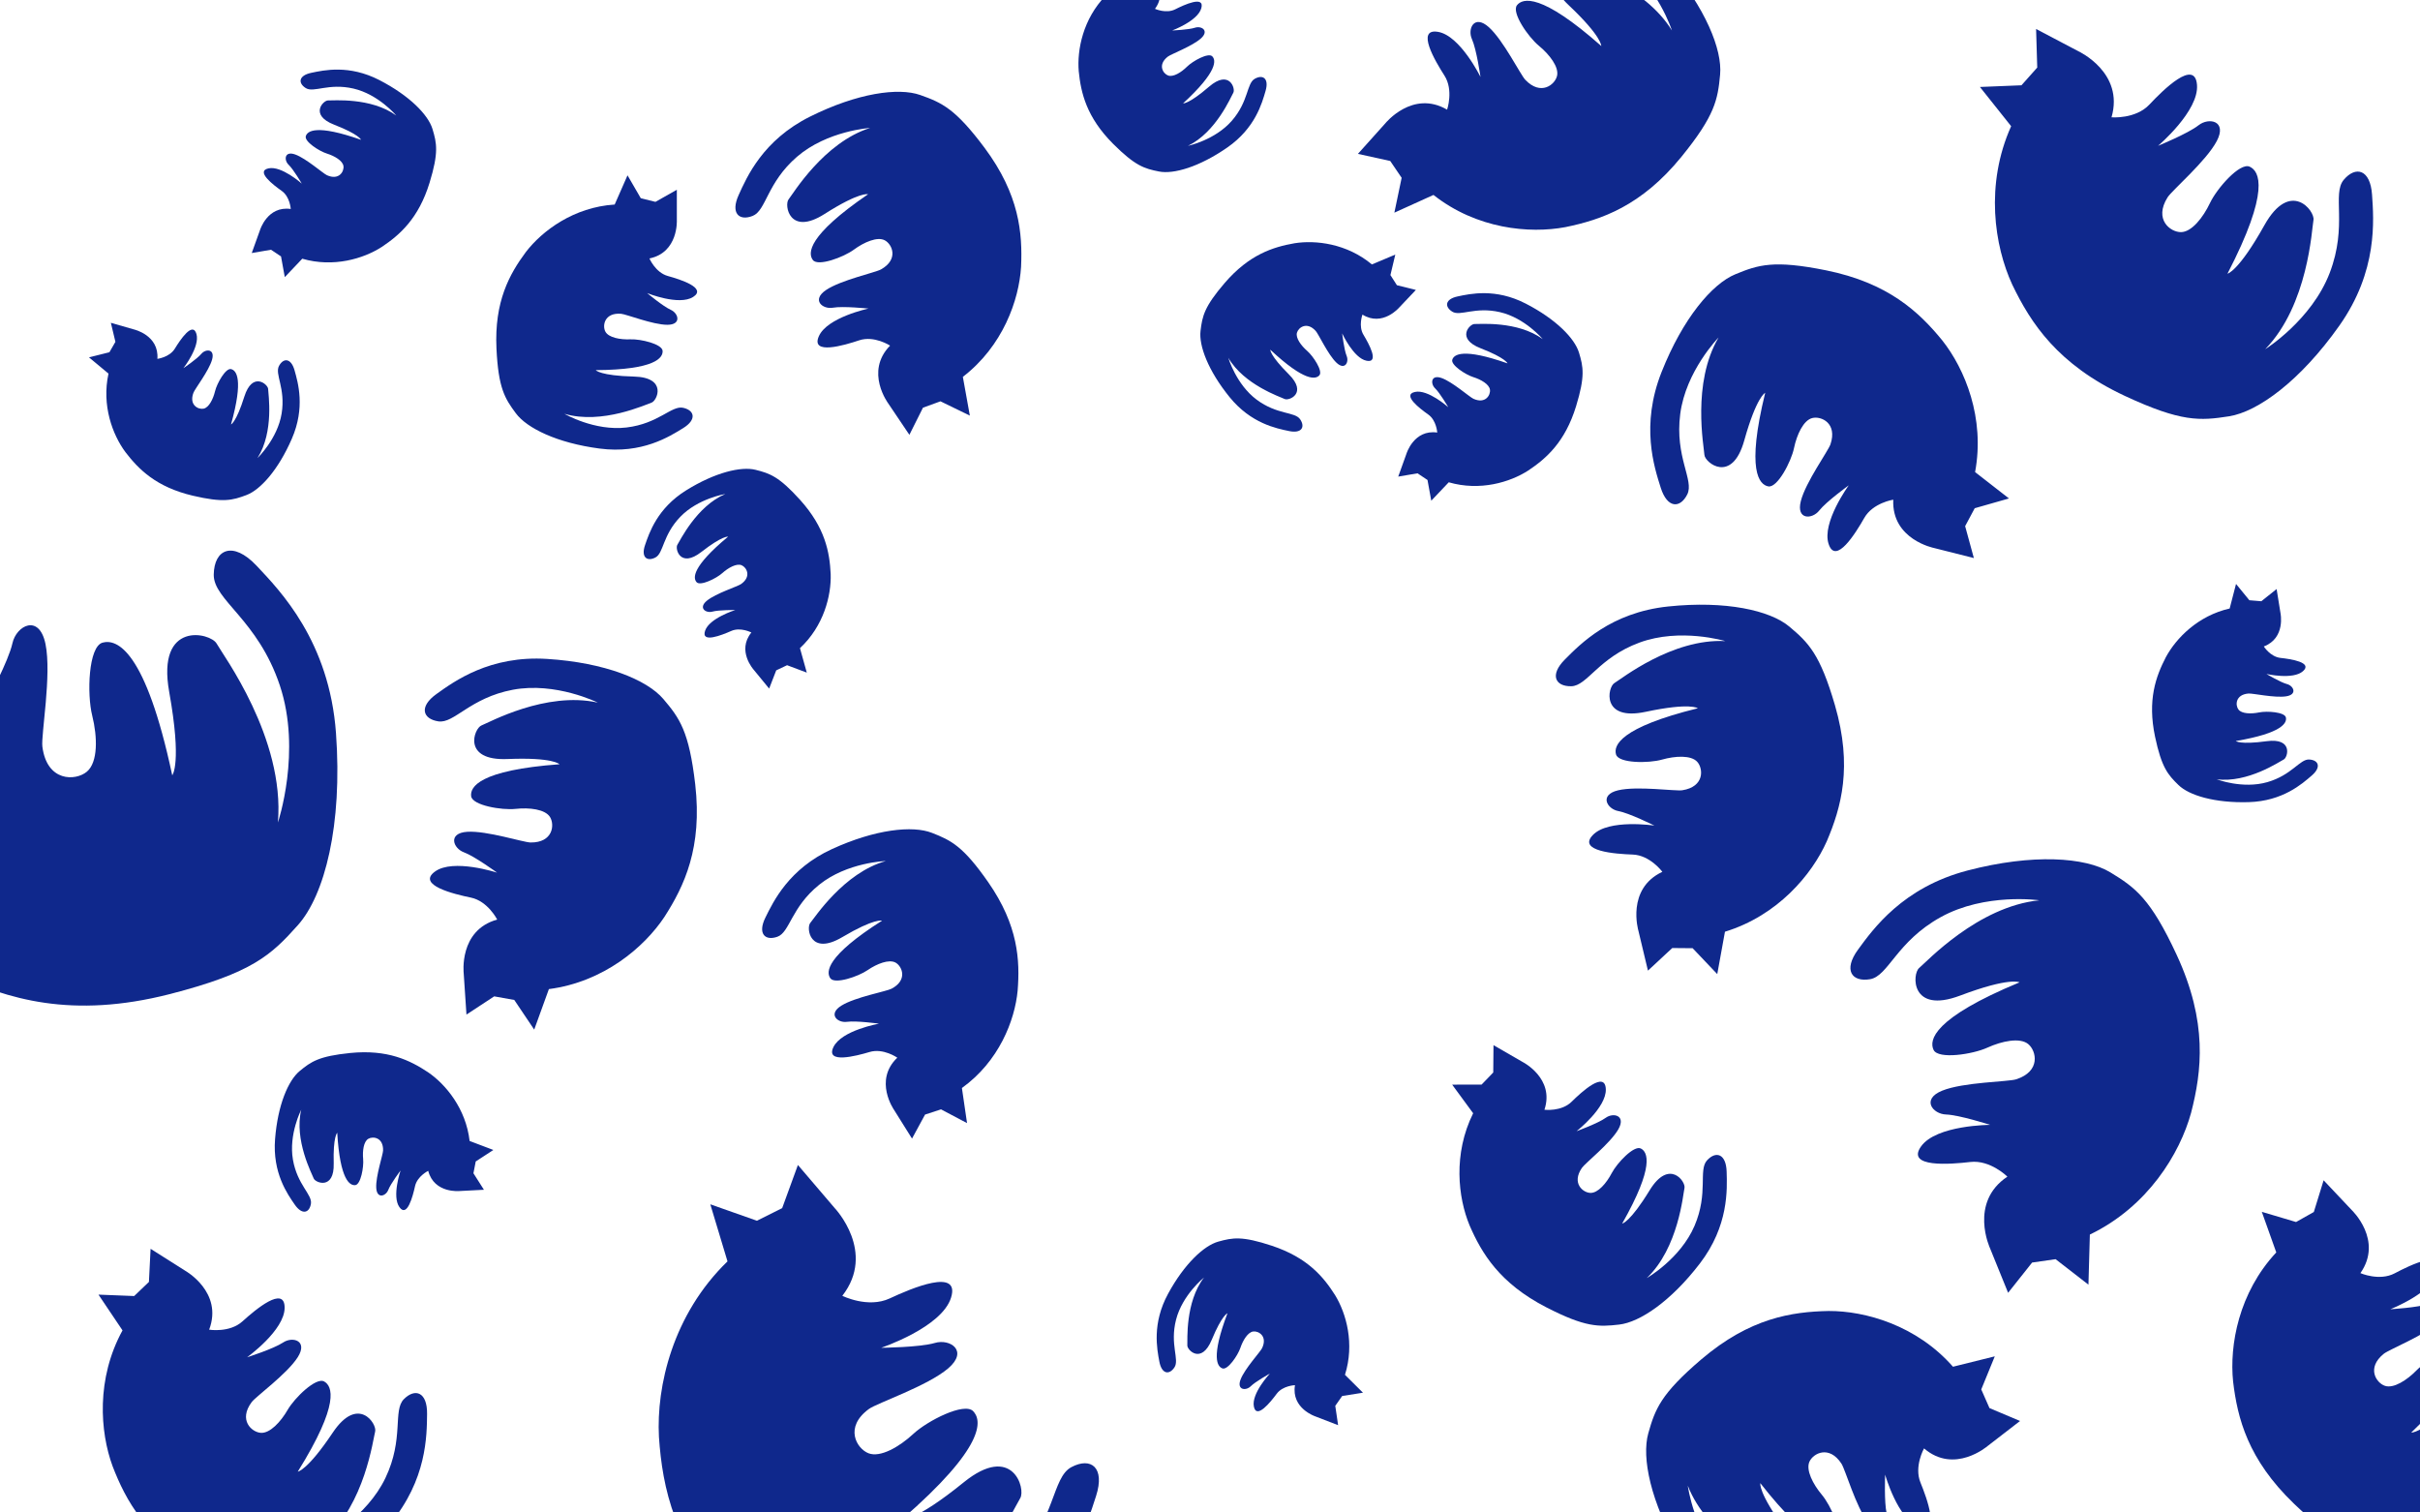 <svg width="1440" height="900" viewBox="0 0 1440 900" fill="none" xmlns="http://www.w3.org/2000/svg">
<g clip-path="url(#clip0)">
<path d="M365.76 121.709L373.399 104.331L381.293 117.954L390.014 120.118L402.745 112.925V131.067C402.745 131.067 403.764 150.228 386.449 153.793C386.449 153.793 390.014 162.196 397.398 164.233C404.782 166.27 420.888 171.363 412.421 176.71C404.019 182.057 385.112 174.418 385.112 174.418C385.112 174.418 394.534 182.312 399.117 184.349C403.7 186.386 405.737 193.261 397.08 193.261C388.422 193.261 372.699 186.959 369.516 186.704C359.649 185.94 358.312 193.77 360.222 197.335C362.132 200.9 369.007 202.173 375.118 201.918C381.229 201.664 394.024 204.719 394.279 208.793C394.534 212.868 389.95 219.997 354.493 220.252C354.493 220.252 357.039 223.562 377.219 224.071C397.398 224.581 390.969 238.585 387.658 239.604C384.348 240.622 358.312 252.845 335.841 246.224C335.841 246.224 353.729 256.664 372.826 254.372C391.924 252.081 399.626 241.132 406.501 242.659C413.376 244.187 414.649 249.725 406.501 254.754C398.353 259.783 381.993 270.223 356.784 266.913C331.512 263.603 313.561 254.818 306.94 245.906C300.32 236.994 296.564 230.946 295.418 207.457C294.081 179.383 303.184 163.087 312.86 150.037C322.664 137.242 341.507 123.237 365.76 121.709Z" fill="#0F288C"/>
<path d="M1243.55 734.626L1242.71 764.435L1223.16 749.275L1209.19 751.28L1194.91 769.276L1184.19 742.871C1184.19 742.871 1171.38 715.586 1194.47 700.161C1194.47 700.161 1184.32 690.039 1172.37 691.44C1160.41 692.84 1133.96 694.949 1143.12 682.162C1152.19 669.412 1184.23 669.353 1184.23 669.353C1184.23 669.353 1165.85 663.434 1157.97 663.179C1150.1 662.923 1143.07 654.121 1155.67 649.004C1168.27 643.886 1194.88 643.763 1199.66 642.252C1214.47 637.531 1211.79 625.345 1206.9 621.285C1202.02 617.226 1191.26 619.437 1182.52 623.42C1173.77 627.404 1153.34 630.52 1150.56 624.741C1147.78 618.962 1150.24 605.876 1201.7 584.545C1201.7 584.545 1196.03 581.232 1166.36 592.42C1136.69 603.608 1137.77 579.425 1141.99 575.986C1146.2 572.546 1176.87 539.366 1213.49 535.718C1213.49 535.718 1181.28 531.098 1154.84 545.723C1128.4 560.348 1123.66 580.837 1112.75 582.677C1101.85 584.518 1096.72 577.21 1105.6 565.074C1114.49 552.938 1132.13 528.072 1170.78 517.988C1209.51 507.866 1240.83 510.039 1255.74 519.096C1270.64 528.153 1279.68 534.735 1295.24 568.245C1313.78 608.313 1310.16 637.412 1303.8 662.125C1297.09 686.543 1277.95 718.065 1243.55 734.626Z" fill="#0F288C"/>
<path d="M1175.26 280.909L1195.42 296.605L1175.04 302.417L1169.34 313.084L1174.53 332.07L1150.85 326.09C1150.85 326.09 1125.51 321.104 1126.57 297.333C1126.57 297.333 1114.43 299.215 1109.33 308.181C1104.24 317.146 1092.29 336.485 1088.1 323.674C1083.89 310.946 1100.09 288.79 1100.09 288.79C1100.09 288.79 1086.69 298.484 1082.52 303.793C1078.35 309.103 1068.7 309.496 1071.56 298.198C1074.41 286.9 1087.82 268.457 1089.2 264.388C1093.45 251.763 1083.67 247.438 1078.39 248.755C1073.11 250.072 1069.18 258.625 1067.5 266.684C1065.82 274.743 1057.61 290.433 1052.21 289.423C1046.81 288.412 1039.02 280.081 1050.37 233.725C1050.37 233.725 1045.21 235.957 1037.9 262.123C1030.58 288.29 1014.42 275.284 1014.19 270.628C1013.95 265.973 1006.58 227.967 1022.62 200.824C1022.62 200.824 1003.1 220.726 999.801 246.404C996.497 272.082 1008.25 285.742 1003.99 294.211C999.727 302.679 992.08 302.515 988.203 290.224C984.326 277.933 976.094 253.142 988.723 221.336C1001.37 189.447 1018.75 168.915 1032.57 163.213C1046.38 157.511 1055.51 154.602 1086.54 160.849C1123.62 168.358 1141.88 185.609 1155.72 202.537C1169.19 219.548 1181.26 248.754 1175.26 280.909Z" fill="#0F288C"/>
<path d="M852.976 115.998L829.704 126.546L834.038 105.802L827.245 95.795L808.023 91.56L824.329 73.382C824.329 73.382 840.529 53.267 861.082 65.257C861.082 65.257 865.062 53.634 859.494 44.956C853.926 36.279 842.366 16.701 855.655 18.953C868.88 21.147 880.958 45.793 880.958 45.793C880.958 45.793 878.613 29.417 875.851 23.256C873.09 17.096 877.227 8.377 885.902 16.157C894.576 23.938 904.667 44.384 907.627 47.5C916.827 57.133 925.204 50.489 926.494 45.201C927.784 39.913 922.04 32.459 915.688 27.221C909.336 21.984 899.262 7.423 902.668 3.112C906.075 -1.199 917.075 -4.224 952.831 27.389C952.831 27.389 953.255 21.783 933.493 3.137C913.732 -15.51 932.76 -23.764 936.992 -21.809C941.225 -19.855 978.297 -8.701 994.862 18.128C994.862 18.128 986.322 -8.409 965.127 -23.276C943.933 -38.144 926.374 -34.096 920.859 -41.806C915.343 -49.516 919.045 -56.209 931.729 -53.925C944.413 -51.64 970.188 -47.397 992.471 -21.424C1014.82 4.606 1024.91 29.542 1023.53 44.422C1022.16 59.301 1020.49 68.736 1000.52 93.302C976.631 122.632 952.863 130.779 931.44 135.158C910.118 139.168 878.651 136.265 852.976 115.998Z" fill="#0F288C"/>
<path d="M1196.71 75.089L1178.14 51.753L1202.85 50.749L1212.24 40.21L1211.56 17.249L1236.78 30.525C1236.78 30.525 1264.16 43.131 1256.44 69.808C1256.44 69.808 1270.73 71.001 1278.97 62.228C1287.2 53.454 1306.07 34.793 1307.3 50.475C1308.59 66.068 1284.14 86.759 1284.14 86.759C1284.14 86.759 1302 79.439 1308.19 74.559C1314.37 69.678 1325.42 71.877 1319.09 83.912C1312.75 95.946 1292.48 113.191 1289.8 117.429C1281.52 130.585 1291.42 138.173 1297.78 138.127C1304.13 138.081 1310.93 129.456 1315.05 120.775C1319.17 112.094 1332.78 96.544 1338.63 99.171C1344.48 101.799 1351.03 113.387 1325.44 162.861C1325.44 162.861 1331.9 161.744 1347.38 134.066C1362.85 106.388 1377.62 125.573 1376.61 130.92C1375.6 136.267 1373.54 181.402 1347.89 207.794C1347.89 207.794 1375.5 190.568 1386.29 162.345C1397.07 134.122 1387.49 115.402 1394.65 106.964C1401.8 98.525 1410.43 100.808 1411.46 115.815C1412.49 130.821 1415.03 161.202 1391.98 193.821C1368.88 226.528 1343.54 245.053 1326.3 247.734C1309.07 250.415 1297.92 251.211 1264.43 235.614C1224.42 216.93 1208.43 192.351 1197.37 169.351C1186.76 146.361 1181.08 109.92 1196.71 75.089Z" fill="#0F288C"/>
<path d="M657.919 -2.592L653.127 -16.919L665.064 -13.112L671.362 -16.501L675.018 -27.549L684.72 -16.857C684.72 -16.857 695.568 -6.11 687.27 5.251C687.27 5.251 693.865 8.297 699.306 5.548C704.747 2.799 716.962 -2.813 714.832 4.867C712.74 12.512 697.513 18.121 697.513 18.121C697.513 18.121 707.287 17.734 711.077 16.484C714.868 15.233 719.745 18.195 714.643 22.825C709.541 27.455 696.904 32.15 694.892 33.702C688.669 38.529 692.068 43.858 695.1 44.938C698.132 46.017 702.865 43.091 706.33 39.673C709.795 36.254 718.97 31.212 721.299 33.477C723.628 35.742 724.74 42.395 703.98 61.507C703.98 61.507 707.251 62.096 719.416 51.604C731.58 41.112 735.281 52.804 733.875 55.175C732.469 57.545 723.662 78.672 706.878 86.788C706.878 86.788 723.003 83.374 733.032 71.811C743.061 60.247 741.745 49.675 746.613 46.898C751.482 44.122 755.194 46.705 753.082 54.026C750.969 61.348 746.911 76.25 730.285 87.78C713.621 99.345 698.344 103.769 689.676 102.057C681.008 100.346 675.561 98.79 662.323 85.56C646.522 69.731 643.171 55.258 641.894 42.393C640.828 29.61 644.443 11.279 657.919 -2.592Z" fill="#0F288C"/>
<path d="M572.938 224.248L577.095 247.308L559.622 238.801L549.2 242.596L541.122 258.738L528.616 240.161C528.616 240.161 514.364 221.243 529.637 205.657C529.637 205.657 520.194 199.51 511.229 202.514C502.263 205.519 482.261 211.406 487.245 200.094C492.163 188.827 516.788 183.616 516.788 183.616C516.788 183.616 501.7 182.028 495.602 183.101C489.505 184.175 482.68 178.539 491.545 172.571C500.41 166.603 520.854 162.218 524.289 160.284C534.919 154.265 530.89 145.326 526.477 142.992C522.064 140.658 514.147 144.094 508.065 148.567C501.983 153.041 486.775 158.732 483.706 154.736C480.636 150.74 480.415 140.28 516.546 115.577C516.546 115.577 511.657 113.943 490.643 127.332C469.629 140.721 466.559 121.948 469.246 118.623C471.933 115.299 490.168 84.836 517.741 76.125C517.741 76.125 492.228 77.765 474.253 93.276C456.278 108.788 455.938 125.309 447.845 128.484C439.752 131.658 434.631 126.865 439.508 116.099C444.385 105.332 453.94 83.365 482.035 69.377C510.194 55.346 534.632 51.967 547.554 56.528C560.477 61.09 568.491 64.694 585.857 87.957C606.577 115.781 608.49 138.743 607.578 158.775C606.36 178.635 596.719 205.964 572.938 224.248Z" fill="#0F288C"/>
<path d="M179.862 153.948L169.462 164.905L167.219 152.577L161.271 148.608L149.8 150.566L154.685 136.98C154.685 136.98 159.083 122.357 173.009 124.35C173.009 124.35 172.602 117.097 167.621 113.583C162.64 110.069 151.951 101.918 159.731 100.194C167.463 98.453 179.565 109.265 179.565 109.265C179.565 109.265 174.635 100.816 171.751 98.056C168.867 95.297 169.193 89.6 175.677 91.931C182.16 94.263 192.238 103.216 194.553 104.264C201.736 107.493 204.845 101.99 204.375 98.806C203.905 95.622 199.1 92.817 194.455 91.362C189.81 89.907 181.051 84.173 181.957 81.054C182.863 77.934 188.216 73.829 214.837 83.187C214.837 83.187 213.822 80.022 198.847 74.207C183.873 68.391 192.459 59.635 195.212 59.764C197.965 59.892 220.754 57.751 235.799 68.76C235.799 68.76 225.215 56.125 210.296 52.698C195.378 49.272 186.661 55.397 181.924 52.401C177.187 49.406 177.725 44.915 185.181 43.344C192.637 41.772 207.7 38.359 225.687 47.627C243.721 56.912 254.798 68.325 257.356 76.781C259.914 85.238 261.098 90.778 255.63 108.677C249.071 130.06 237.866 139.813 227.106 146.98C216.318 153.922 198.436 159.335 179.862 153.948Z" fill="#0F288C"/>
<path d="M862.065 286.985L851.665 297.942L849.422 285.614L843.474 281.645L832.003 283.603L836.888 270.017C836.888 270.017 841.286 255.394 855.212 257.387C855.212 257.387 854.806 250.134 849.824 246.62C844.843 243.106 834.154 234.956 841.934 233.231C849.666 231.49 861.768 242.302 861.768 242.302C861.768 242.302 856.838 233.853 853.954 231.094C851.071 228.334 851.396 222.637 857.88 224.968C864.363 227.3 874.441 236.253 876.756 237.301C883.939 240.53 887.049 235.027 886.578 231.843C886.108 228.659 881.303 225.854 876.658 224.399C872.013 222.944 863.254 217.21 864.16 214.091C865.067 210.971 870.419 206.866 897.04 216.224C897.04 216.224 896.025 213.06 881.05 207.244C866.076 201.428 874.662 192.672 877.415 192.801C880.168 192.929 902.957 190.788 918.002 201.797C918.002 201.797 907.418 189.162 892.5 185.735C877.581 182.309 868.864 188.434 864.127 185.438C859.39 182.443 859.928 177.952 867.384 176.381C874.841 174.809 889.903 171.397 907.89 180.664C925.924 189.949 937.001 201.362 939.559 209.818C942.117 218.275 943.301 223.815 937.833 241.715C931.274 263.098 920.069 272.85 909.309 280.017C898.522 286.959 880.64 292.372 862.065 286.985Z" fill="#0F288C"/>
<path d="M279.446 678.935L293.574 684.287L283.074 691.124L281.714 698.145L287.958 707.965L273.539 708.716C273.539 708.716 258.354 710.318 254.804 696.705C254.804 696.705 248.273 699.885 246.96 705.838C245.647 711.791 242.266 724.801 237.666 718.294C233.068 711.837 238.357 696.496 238.357 696.496C238.357 696.496 232.474 704.31 231.044 708.037C229.615 711.763 224.236 713.667 223.877 706.786C223.519 699.906 227.877 687.149 227.948 684.609C228.147 676.736 221.869 675.997 219.115 677.663C216.36 679.328 215.633 684.844 216.088 689.691C216.543 694.537 214.644 704.832 211.417 705.203C208.19 705.574 202.334 702.226 200.665 674.057C200.665 674.057 198.139 676.218 198.569 692.277C199 708.335 187.604 703.805 186.657 701.216C185.711 698.628 174.92 678.441 179.252 660.309C179.252 660.309 171.695 674.957 174.306 690.039C176.918 705.122 185.938 710.791 185.008 716.318C184.079 721.845 179.73 723.086 175.396 716.818C171.062 710.55 162.088 697.98 163.676 677.809C165.261 657.588 171.5 642.957 178.309 637.327C185.118 631.697 189.769 628.462 208.389 626.579C230.645 624.356 243.973 630.916 254.744 638.066C265.319 645.327 277.228 659.723 279.446 678.935Z" fill="#0F288C"/>
<path d="M64.563 222.307L52.949 212.645L65.103 209.601L68.675 203.406L65.971 192.088L79.847 196.074C79.847 196.074 94.727 199.506 93.649 213.533C93.649 213.533 100.859 212.652 104.04 207.452C107.221 202.252 114.655 191.052 116.884 198.703C119.128 206.305 109.131 219.087 109.131 219.087C109.131 219.087 117.238 213.616 119.804 210.558C122.369 207.499 128.075 207.452 126.173 214.074C124.27 220.696 115.995 231.338 115.101 233.716C112.348 241.095 118.044 243.838 121.19 243.161C124.336 242.483 126.821 237.505 127.969 232.774C129.117 228.044 134.266 218.929 137.438 219.629C140.61 220.33 145.056 225.402 137.459 252.579C137.459 252.579 140.551 251.358 145.375 236.036C150.198 220.713 159.497 228.708 159.549 231.463C159.601 234.219 163.228 256.819 153.227 272.552C153.227 272.552 165.142 261.164 167.586 246.053C170.029 230.943 163.347 222.645 166.027 217.722C168.706 212.8 173.222 213.043 175.278 220.38C177.334 227.718 181.724 242.525 173.653 261.079C165.568 279.682 154.904 291.482 146.633 294.587C138.361 297.693 132.91 299.237 114.692 294.952C92.926 289.805 82.461 279.262 74.606 268.993C66.973 258.683 60.402 241.194 64.563 222.307Z" fill="#0F288C"/>
<path d="M800.31 818.076L811.023 828.729L798.647 830.684L794.54 836.539L796.232 848.052L782.763 842.853C782.763 842.853 768.245 838.117 770.561 824.241C770.561 824.241 763.301 824.479 759.672 829.377C756.044 834.276 747.647 844.773 746.104 836.955C744.542 829.184 755.632 817.337 755.632 817.337C755.632 817.337 747.072 822.069 744.246 824.888C741.42 827.707 735.732 827.249 738.213 820.821C740.694 814.394 749.88 804.527 750.981 802.237C754.376 795.13 748.946 791.894 745.752 792.29C742.558 792.686 739.643 797.425 738.08 802.035C736.518 806.645 730.582 815.269 727.484 814.29C724.387 813.312 720.407 807.865 730.38 781.468C730.38 781.468 727.193 782.41 721.031 797.246C714.87 812.081 706.315 803.294 706.508 800.545C706.7 797.795 705.088 774.963 716.444 760.177C716.444 760.177 703.566 770.465 699.794 785.3C696.022 800.135 701.943 808.992 698.839 813.658C695.734 818.324 691.258 817.682 689.859 810.191C688.461 802.701 685.399 787.563 695.082 769.796C704.782 751.983 716.449 741.173 724.963 738.812C733.477 736.452 739.043 735.396 756.811 741.278C778.036 748.332 787.525 759.76 794.441 770.684C801.13 781.629 806.127 799.632 800.31 818.076Z" fill="#0F288C"/>
<path d="M876.586 662.438L864.093 645.413L881.607 645.385L888.543 638.188L888.694 621.922L906.172 632.012C906.172 632.012 925.197 641.689 919.001 660.352C919.001 660.352 929.079 661.591 935.148 655.61C941.218 649.63 955.082 636.947 955.524 648.077C956.002 659.146 938.127 673.111 938.127 673.111C938.127 673.111 950.971 668.425 955.483 665.143C959.995 661.861 967.751 663.722 962.936 672.062C958.12 680.403 943.304 692.045 941.288 694.969C935.064 704.05 941.864 709.693 946.36 709.836C950.857 709.979 955.907 704.064 959.061 698.035C962.214 692.006 972.275 681.379 976.341 683.4C980.408 685.42 984.727 693.801 965.251 728.101C965.251 728.101 969.856 727.489 981.57 708.332C993.285 689.176 1003.2 703.159 1002.34 706.914C1001.48 710.67 998.774 742.55 979.898 760.515C979.898 760.515 999.904 749.089 1008.32 729.417C1016.73 709.745 1010.47 696.235 1015.76 690.461C1021.06 684.688 1027.1 686.542 1027.42 697.189C1027.73 707.835 1028.69 729.403 1011.48 751.846C994.232 774.351 975.784 786.759 963.517 788.18C951.249 789.601 943.334 789.856 920.067 777.894C892.279 763.568 881.643 745.735 874.453 729.155C867.579 712.594 864.568 686.652 876.586 662.438Z" fill="#0F288C"/>
<path d="M572.377 647.412L575.431 668.307L559.948 660.12L550.447 663.226L542.687 677.523L531.98 660.416C531.98 660.416 519.712 642.949 533.935 629.369C533.935 629.369 525.614 623.55 517.449 625.987C509.284 628.424 491.092 633.127 495.92 623.088C500.687 613.087 523.023 609.132 523.023 609.132C523.023 609.132 509.481 607.249 503.957 608.033C498.433 608.817 492.455 603.537 500.618 598.428C508.782 593.318 527.327 589.981 530.479 588.343C540.233 583.24 536.873 575.068 532.968 572.834C529.064 570.599 521.83 573.456 516.218 577.303C510.605 581.15 496.737 585.82 494.093 582.128C491.448 578.437 491.562 569.009 524.846 547.844C524.846 547.844 520.491 546.225 501.163 557.654C481.834 569.083 479.632 552.083 482.152 549.169C484.672 546.255 502.009 519.365 527.105 512.346C527.105 512.346 504.077 513.058 487.422 526.49C470.767 539.921 469.966 554.791 462.581 557.408C455.197 560.025 450.728 555.554 455.443 546.003C460.159 536.453 469.424 516.953 495.147 505.198C520.931 493.404 543.043 491.093 554.545 495.59C566.047 500.086 573.157 503.572 588.101 525.045C605.929 550.727 606.963 571.466 605.54 589.482C603.848 607.332 594.345 631.658 572.377 647.412Z" fill="#0F288C"/>
<path d="M1326.74 362.094L1330.53 347.472L1338.46 357.173L1345.59 357.766L1354.68 350.5L1356.98 364.753C1356.98 364.753 1360.21 379.677 1347.06 384.675C1347.06 384.675 1350.93 390.824 1356.99 391.488C1363.05 392.151 1376.35 394.109 1370.37 399.384C1364.45 404.651 1348.63 401.048 1348.63 401.048C1348.63 401.048 1357.03 406.055 1360.89 407.073C1364.75 408.092 1367.22 413.235 1360.42 414.333C1353.62 415.432 1340.47 412.476 1337.93 412.68C1330.08 413.331 1330.03 419.652 1331.98 422.211C1333.93 424.769 1339.5 424.897 1344.26 423.922C1349.03 422.946 1359.47 423.723 1360.19 426.892C1360.91 430.06 1358.21 436.243 1330.39 440.942C1330.39 440.942 1332.81 443.219 1348.73 441.059C1364.64 438.899 1361.37 450.717 1358.9 451.937C1356.43 453.158 1337.52 466.063 1319.03 463.713C1319.03 463.713 1334.41 469.645 1349.12 465.422C1363.83 461.199 1368.49 451.619 1374.09 451.947C1379.68 452.275 1381.39 456.465 1375.62 461.45C1369.86 466.434 1358.33 476.712 1338.11 477.31C1317.83 477.916 1302.61 473.292 1296.28 467.13C1289.95 460.968 1286.23 456.694 1282.35 438.385C1277.74 416.499 1282.82 402.541 1288.77 391.061C1294.85 379.765 1307.88 366.372 1326.74 362.094Z" fill="#0F288C"/>
<path d="M1026.42 554.421L1021.84 579.645L1007.19 564.23L995.06 564.125L980.596 577.569L974.901 553.74C974.901 553.74 967.548 528.892 989.172 518.775C989.172 518.775 981.851 508.857 971.513 508.499C961.175 508.142 938.422 506.509 947.864 496.828C957.222 487.166 984.453 491.265 984.453 491.265C984.453 491.265 969.6 483.854 962.941 482.618C956.281 481.381 951.447 472.99 962.819 470.272C974.19 467.555 996.82 470.896 1001.08 470.232C1014.28 468.138 1013.58 457.434 1009.95 453.351C1006.32 449.268 996.894 449.754 988.947 452.007C981 454.26 963.235 454.263 961.622 448.992C960.008 443.721 963.79 432.917 1010.28 421.452C1010.28 421.452 1005.9 417.904 979.234 423.569C952.569 429.235 956.617 408.822 960.646 406.445C964.674 404.068 995.034 379.842 1026.63 381.483C1026.63 381.483 999.855 373.386 975.491 382.391C951.127 391.396 944.447 408.195 934.937 408.347C925.427 408.498 922.017 401.624 931.14 392.461C940.264 383.297 958.475 364.449 992.625 360.884C1026.86 357.298 1053.19 363.201 1064.69 372.829C1076.18 382.456 1083.01 389.221 1091.89 419.714C1102.46 456.167 1095.62 480.429 1087.01 500.607C1078.15 520.491 1057.79 544.8 1026.42 554.421Z" fill="#0F288C"/>
<path d="M1354.48 745.245L1345.87 721.098L1366.25 727.158L1376.82 721.198L1382.65 702.331L1399.47 720.147C1399.47 720.147 1418.24 738.018 1404.54 757.571C1404.54 757.571 1415.83 762.518 1424.97 757.672C1434.11 752.827 1454.64 742.897 1451.29 755.997C1447.99 769.038 1422.35 779.064 1422.35 779.064C1422.35 779.064 1438.92 778.081 1445.31 775.832C1451.69 773.584 1460.07 778.446 1451.57 786.472C1443.07 794.498 1421.78 802.886 1418.42 805.587C1408.02 813.984 1413.97 822.912 1419.15 824.642C1424.33 826.373 1432.26 821.249 1438.03 815.334C1443.79 809.418 1459.19 800.557 1463.22 804.321C1467.24 808.086 1469.35 819.336 1434.77 852.458C1434.77 852.458 1440.34 853.348 1460.63 835.14C1480.91 816.932 1487.58 836.645 1485.28 840.714C1482.97 844.783 1468.74 880.922 1440.53 895.253C1440.53 895.253 1467.78 888.922 1484.4 868.967C1501.03 849.012 1498.45 831.12 1506.61 826.246C1514.78 821.373 1521.17 825.631 1517.83 838.123C1514.49 850.616 1508.1 876.034 1480.28 896.153C1452.39 916.332 1426.62 924.347 1411.86 921.733C1397.09 919.119 1387.8 916.663 1364.9 894.658C1337.56 868.331 1331.39 843.889 1328.79 822.104C1326.56 800.451 1332.08 769.23 1354.48 745.245Z" fill="#0F288C"/>
<path d="M1162.1 813.268L1186.98 807.089L1178.93 826.77L1183.82 837.878L1202.01 845.55L1182.62 860.524C1182.62 860.524 1162.98 877.427 1144.88 861.862C1144.88 861.862 1138.84 872.607 1142.76 882.182C1146.67 891.756 1154.52 913.174 1141.82 908.538C1129.17 903.97 1121.73 877.456 1121.73 877.456C1121.73 877.456 1121.07 894.041 1122.67 900.622C1124.28 907.202 1118.61 915.054 1111.47 905.8C1104.32 896.546 1098.08 874.538 1095.73 870.926C1088.4 859.749 1078.93 864.782 1076.69 869.766C1074.46 874.749 1078.77 883.149 1084.09 889.471C1089.4 895.793 1096.7 911.991 1092.55 915.626C1088.41 919.261 1077 920.246 1047.47 882.556C1047.47 882.556 1046.03 888.01 1062.14 910C1078.25 931.99 1057.98 936.677 1054.16 933.979C1050.33 931.281 1015.78 913.54 1004.31 884.056C1004.31 884.056 1007.92 911.793 1026.13 930.314C1044.34 948.836 1062.4 948.032 1066.44 956.642C1070.48 965.251 1065.61 971.183 1053.51 966.624C1041.41 962.066 1016.75 953.195 999.483 923.518C982.163 893.773 976.736 867.334 980.798 852.902C984.86 838.47 988.224 829.464 1012.39 808.852C1041.29 784.253 1066.22 780.533 1088.16 780.104C1109.92 780.022 1140.45 788.604 1162.1 813.268Z" fill="#0F288C"/>
<path d="M326.609 588.559L317.878 612.662L306.017 595.016L294.071 592.884L277.563 603.721L275.932 579.275C275.932 579.275 272.837 553.548 295.847 547.188C295.847 547.188 290.288 536.186 280.155 534.105C270.022 532.024 247.863 526.61 258.79 518.643C269.632 510.683 295.794 519.276 295.794 519.276C295.794 519.276 282.389 509.487 276.03 507.154C269.671 504.821 266.308 495.741 277.974 494.962C289.64 494.184 311.393 501.262 315.705 501.319C329.069 501.461 330.166 490.79 327.272 486.159C324.378 481.527 315 480.429 306.788 481.322C298.577 482.215 281.061 479.248 280.352 473.781C279.642 468.314 285.177 458.295 332.932 454.764C332.932 454.764 329.203 450.533 301.966 451.661C274.729 452.789 282.133 433.34 286.502 431.67C290.871 430 324.855 411.19 355.729 418.09C355.729 418.09 330.687 405.631 305.16 410.436C279.633 415.241 270.239 430.687 260.838 429.247C251.437 427.806 249.223 420.458 259.75 412.949C270.277 405.44 291.383 389.902 325.648 392.096C359.999 394.284 384.978 404.507 394.7 415.921C404.422 427.334 410.026 435.145 413.682 466.694C418.008 504.401 407.207 527.178 395.342 545.632C383.283 563.755 359.152 584.319 326.609 588.559Z" fill="#0F288C"/>
<path d="M72.903 791.638L58.596 770.365L79.842 771.203L88.613 762.818L89.607 743.095L110.305 756.205C110.305 756.205 132.901 768.889 124.455 791.219C124.455 791.219 136.618 793.224 144.278 786.272C151.938 779.319 169.386 764.625 169.368 778.148C169.397 791.599 147.02 807.648 147.02 807.648C147.02 807.648 162.833 802.604 168.469 798.847C174.105 795.09 183.421 797.734 177.165 807.611C170.909 817.488 152.357 830.872 149.766 834.319C141.765 845.024 149.732 852.207 155.178 852.604C160.625 853.002 167.046 846.078 171.171 838.922C175.297 831.766 188.029 819.377 192.861 822.03C197.693 824.684 202.515 835.065 177.183 875.701C177.183 875.701 182.8 875.188 197.963 852.534C213.126 829.88 224.457 847.335 223.227 851.847C221.997 856.36 217.127 894.895 193.336 915.748C193.336 915.748 218.172 902.884 229.358 879.441C240.544 855.998 233.618 839.298 240.329 832.559C247.04 825.819 254.279 828.369 254.128 841.299C253.977 854.229 254.065 880.437 232.073 906.804C210.034 933.244 187.04 947.376 172.089 948.489C157.137 949.602 147.524 949.517 119.898 933.85C86.904 915.089 74.89 892.928 66.994 872.459C59.481 852.029 57.12 820.412 72.903 791.638Z" fill="#0F288C"/>
<path d="M816.334 157.35L830.26 151.495L827.361 163.685L831.214 169.709L842.505 172.525L832.573 183.003C832.573 183.003 822.671 194.628 810.719 187.207C810.719 187.207 808.177 194.012 811.327 199.232C814.477 204.451 820.991 216.21 813.173 214.663C805.393 213.151 798.655 198.388 798.655 198.388C798.655 198.388 799.775 208.105 801.307 211.791C802.839 215.477 800.252 220.563 795.251 215.823C790.251 211.084 784.62 198.836 782.921 196.946C777.64 191.103 772.581 194.893 771.732 197.998C770.884 201.102 774.158 205.602 777.827 208.8C781.496 211.999 787.213 220.769 785.13 223.261C783.047 225.754 776.496 227.362 755.877 208.098C755.877 208.098 755.536 211.403 766.912 222.745C778.288 234.087 766.908 238.656 764.438 237.432C761.969 236.208 740.24 229.013 730.885 212.887C730.885 212.887 735.501 228.71 747.786 237.842C760.071 246.973 770.514 244.866 773.649 249.513C776.783 254.159 774.486 258.055 767.027 256.498C759.568 254.942 744.403 252.015 731.655 236.303C718.871 220.555 713.312 205.653 714.367 196.881C715.422 188.109 716.564 182.56 728.762 168.366C743.359 151.42 757.539 146.991 770.272 144.751C782.939 142.728 801.489 144.955 816.334 157.35Z" fill="#0F288C"/>
<path d="M476.011 385.683L480.074 400.234L468.344 395.829L461.883 398.895L457.674 409.744L448.524 398.576C448.524 398.576 438.233 387.294 447.094 376.367C447.094 376.367 440.662 372.992 435.089 375.463C429.516 377.933 417.033 382.92 419.548 375.359C422.024 367.829 437.515 362.996 437.515 362.996C437.515 362.996 427.734 362.889 423.885 363.946C420.036 365.004 415.315 361.799 420.644 357.433C425.974 353.066 438.832 349.016 440.919 347.567C447.379 343.061 444.253 337.567 441.279 336.335C438.306 335.104 433.431 337.788 429.798 341.027C426.164 344.266 416.746 348.838 414.535 346.458C412.323 344.079 411.549 337.378 433.248 319.339C433.248 319.339 430.011 318.585 417.332 328.449C404.653 338.313 401.547 326.449 403.071 324.153C404.595 321.856 414.459 301.201 431.631 293.943C431.631 293.943 415.354 296.538 404.754 307.581C394.153 318.623 394.934 329.248 389.931 331.775C384.928 334.302 381.351 331.535 383.831 324.329C386.31 317.124 391.116 302.446 408.304 291.77C425.531 281.062 441.012 277.416 449.582 279.563C458.153 281.71 463.515 283.539 476.067 297.421C491.049 314.029 493.664 328.652 494.289 341.565C494.707 354.386 490.171 372.51 476.011 385.683Z" fill="#0F288C"/>
<path d="M432.894 750.58L422.663 716.618L450.407 726.398L465.425 718.892L474.788 693.225L496.8 719.003C496.8 719.003 521.494 744.994 501.217 771.066C501.217 771.066 516.477 778.681 529.441 772.616C542.405 766.552 571.468 754.248 565.925 772.118C560.473 789.91 524.341 801.995 524.341 801.995C524.341 801.995 547.305 801.78 556.289 799.114C565.273 796.447 576.509 803.745 564.207 814.249C551.906 824.752 521.918 834.874 517.086 838.374C502.139 849.26 509.74 862.008 516.778 864.756C523.817 867.504 535.131 860.972 543.505 853.196C551.879 845.419 573.768 834.237 579.072 839.717C584.377 845.197 586.515 860.888 536.442 904.27C536.442 904.27 544.076 905.884 573.367 882.124C602.658 858.365 610.514 886.065 607.047 891.528C603.579 896.991 581.413 945.947 541.451 963.804C541.451 963.804 579.534 956.935 603.89 930.508C628.245 904.082 625.905 879.179 637.528 873.009C649.15 866.838 657.678 873.163 652.202 890.194C646.726 907.226 636.146 941.909 596.311 967.79C556.385 993.749 520.22 1003.05 500 998.416C479.78 993.785 467.106 989.749 436.979 957.762C401.019 919.495 394.182 885.295 392.097 855.012C390.503 824.938 400.285 782.177 432.894 750.58Z" fill="#0F288C"/>
<path d="M-110.265 480.344L-150.239 471.772L-124.928 449.209L-124.148 429.873L-144.847 406.139L-106.577 398.265C-106.577 398.265 -66.6 387.801 -51.566 422.778C-51.566 422.778 -35.388 411.612 -34.296 395.151C-33.204 378.69 -29.451 342.507 -14.497 358.046C0.429 373.45 -7.479 416.647 -7.479 416.647C-7.479 416.647 5.083 393.348 7.391 382.795C9.699 372.243 23.317 364.962 27.074 383.224C30.831 401.487 24.362 437.389 25.206 444.214C27.877 465.359 44.974 464.78 51.664 459.205C58.355 453.629 58.057 438.574 54.868 425.794C51.678 413.014 52.571 384.697 61.054 382.392C69.538 380.086 86.566 386.66 102.492 461.344C102.492 461.344 108.369 454.536 100.686 411.748C93.002 368.96 125.334 376.445 128.92 382.985C132.505 389.526 169.586 439.142 165.373 489.417C165.373 489.417 179.632 447.153 166.51 407.863C153.388 368.573 126.948 357.077 127.187 341.912C127.426 326.747 138.556 321.657 152.701 336.663C166.845 351.668 195.967 381.648 199.925 436.259C203.911 491.005 193.171 532.685 177.245 550.518C161.319 568.351 150.192 578.898 101.14 591.51C42.502 606.514 4.175 594.384 -27.552 579.637C-58.797 564.511 -96.516 530.842 -110.265 480.344Z" fill="#0F288C"/>
</g>
<defs>
<clipPath id="clip0">
<rect width="1440" height="900" fill="white"/>
</clipPath>
</defs>
</svg>
